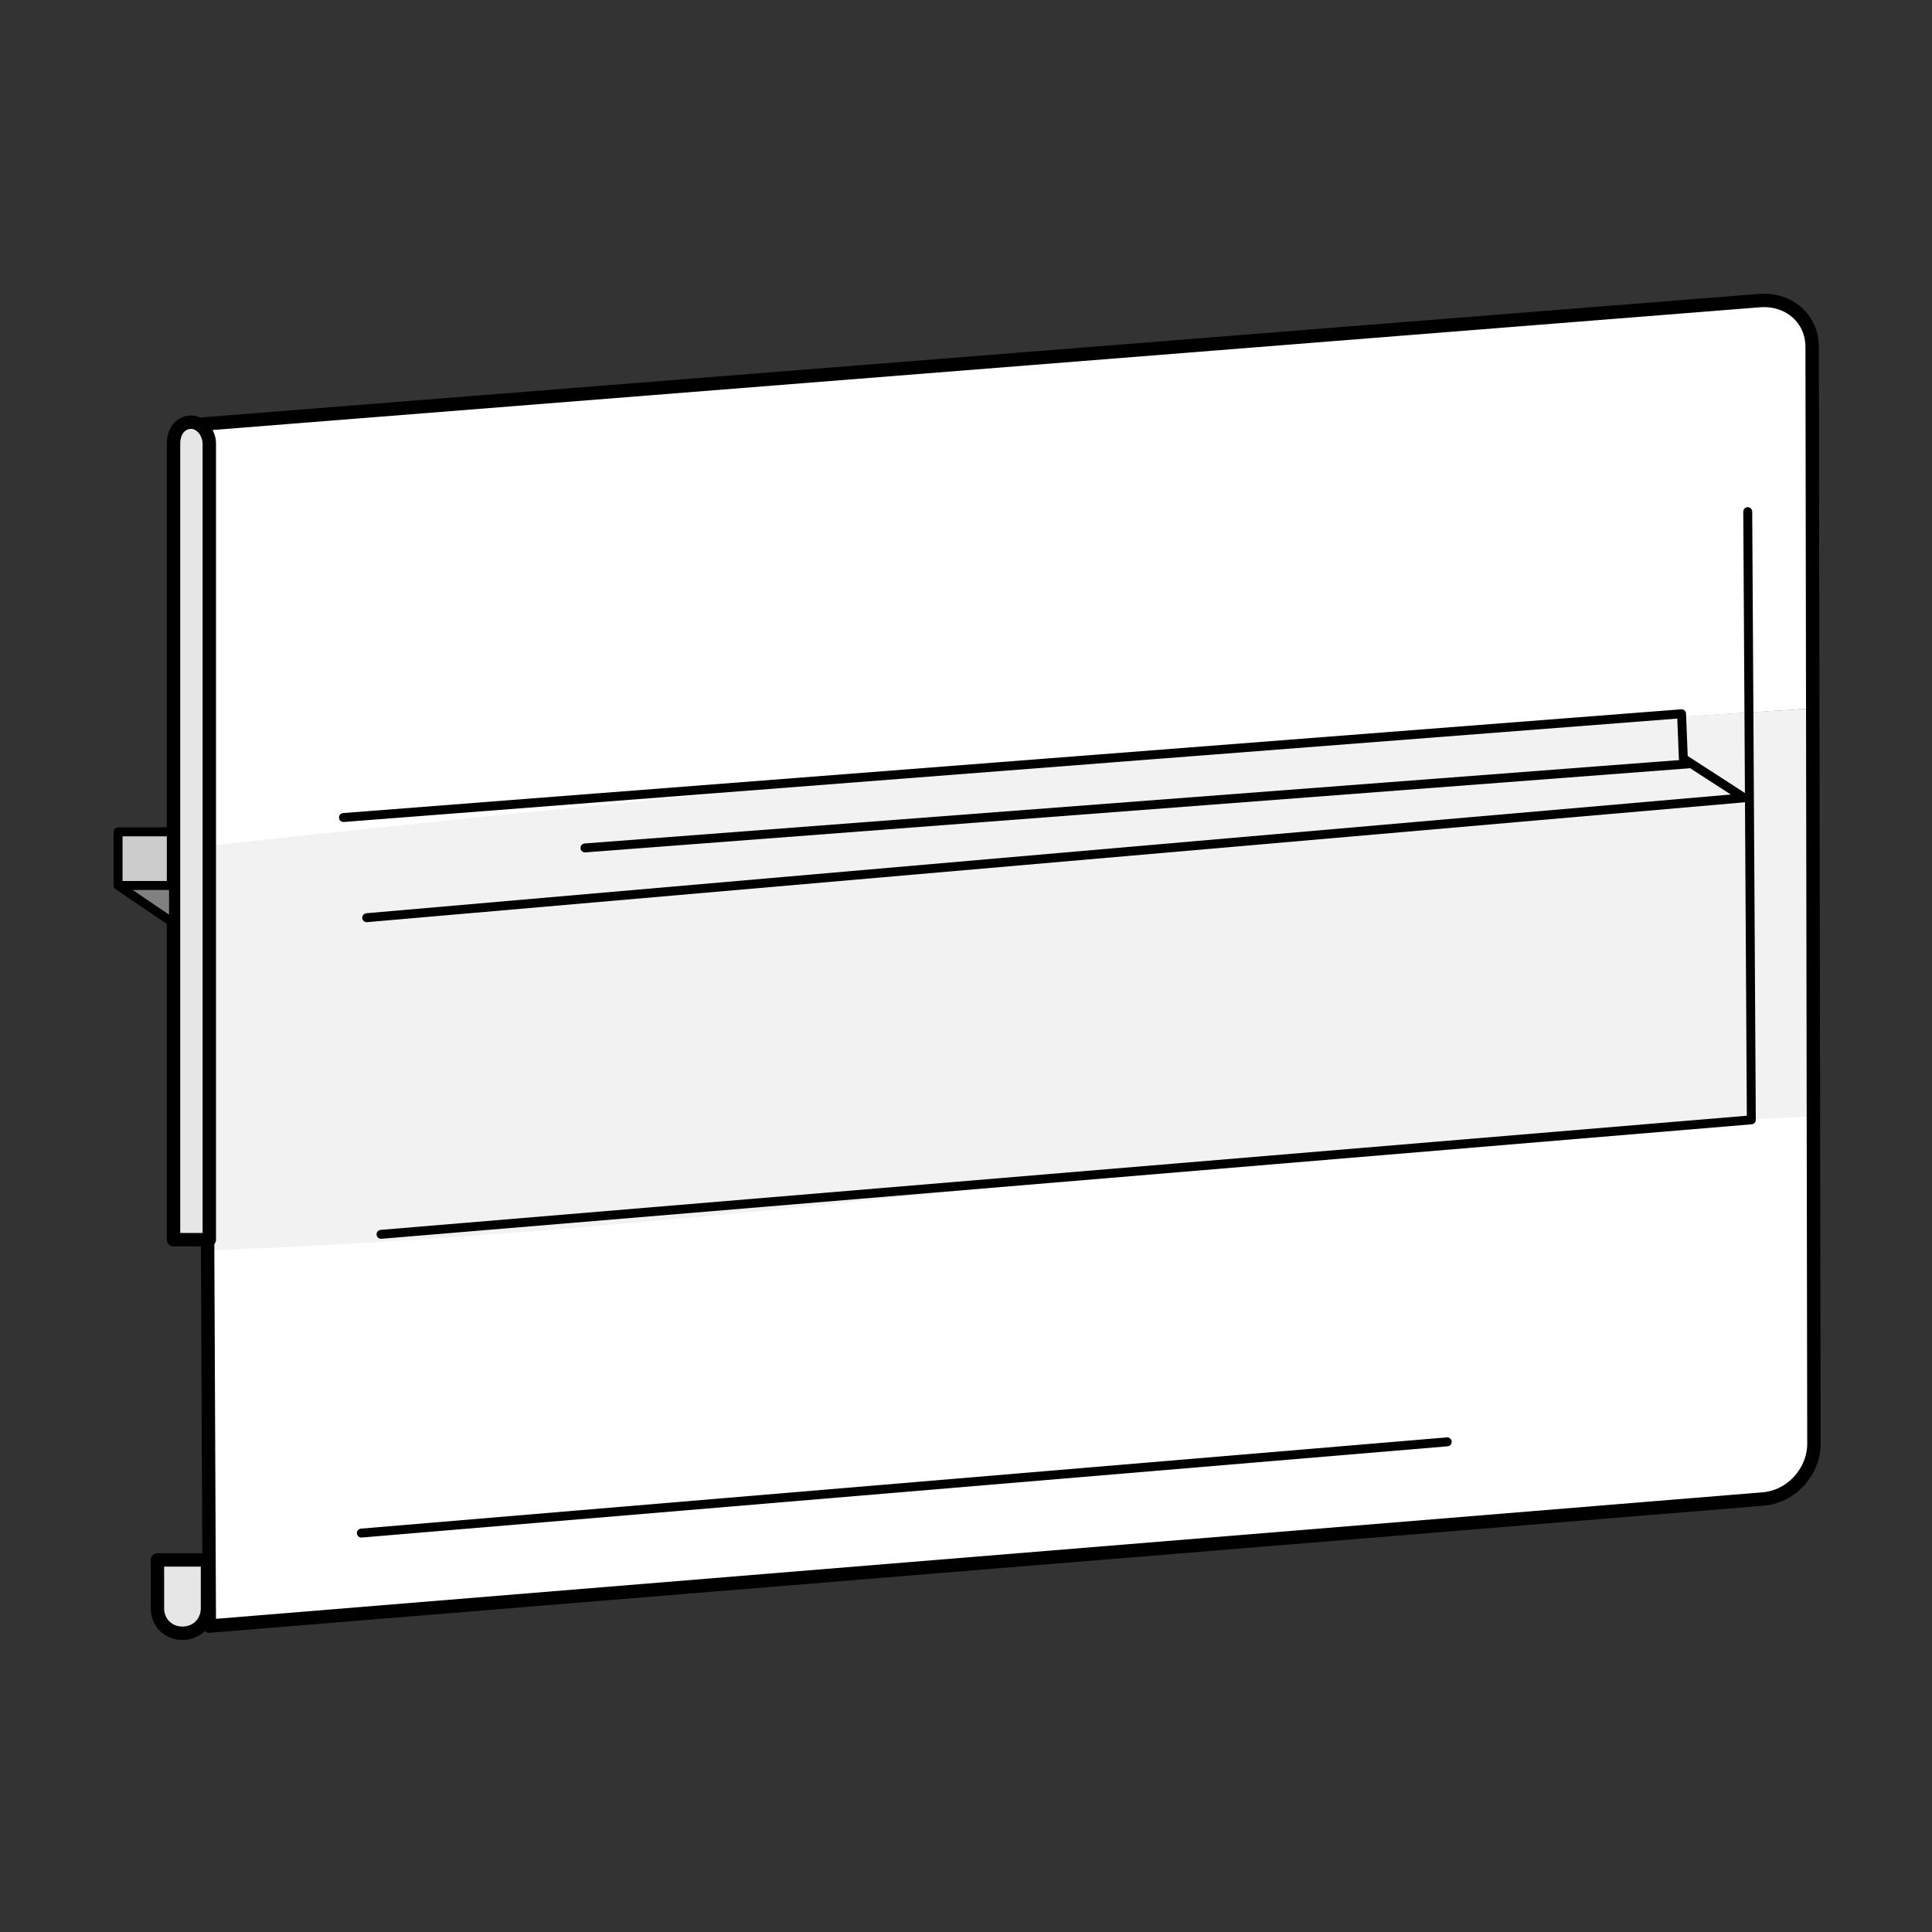 <?xml version="1.0" encoding="utf-8"?>
<!-- Generator: Adobe Illustrator 21.1.0, SVG Export Plug-In . SVG Version: 6.00 Build 0)  -->
<svg version="1.1" id="Layer_1" xmlns="http://www.w3.org/2000/svg" xmlns:xlink="http://www.w3.org/1999/xlink" x="0px" y="0px"
	 width="108px" height="108px" viewBox="0 0 108 108" style="enable-background:new 0 0 108 108;" xml:space="preserve">
<rect x="0" y="0" width="108" height="108" fill="#333333" stroke="none"/>
<style type="text/css">
	.st0{fill:#CCCCCC;stroke:#000000;stroke-width:0.5;stroke-linecap:round;stroke-linejoin:round;}
	.st1{fill:#FFFFFF;}
	.st2{fill:#F2F2F2;}
	.st3{fill:none;stroke:#000000;stroke-width:0.75;stroke-linecap:round;stroke-linejoin:round;stroke-miterlimit:10;}
	.st4{fill:#E6E6E6;stroke:#000000;stroke-width:0.75;stroke-linecap:round;stroke-linejoin:round;}
	.st5{fill:none;stroke:#000000;stroke-width:0.5;stroke-linecap:round;stroke-linejoin:round;stroke-miterlimit:10;}
	.st6{fill:#808080;stroke:#000000;stroke-width:0.5;stroke-linecap:round;stroke-linejoin:round;stroke-miterlimit:10;}
</style>
<g>
	<rect x="6.6" y="46.5" class="st0" width="3.7" height="3"/>
	<path class="st1" d="M101.3,19.4c0-1.6-1.3-2.8-2.9-2.6l-87,6.9l0.1,23.7c29.9-3.3,59.9-5.9,89.8-7.8L101.3,19.4z"/>
	<path class="st1" d="M11.7,90.9l86.8-7.1c1.6-0.1,2.9-1.5,2.9-3.1l0-18.4c-30,1.5-59.6,6.5-89.7,7.5L11.7,90.9z"/>
	<path class="st2" d="M11.5,47.3l0.1,22.6c30.2-1.1,59.8-6.1,89.7-7.5l0-22.8C71.4,41.4,41.5,44,11.5,47.3z"/>
	<path class="st3" d="M101.4,80.7c0,1.6-1.3,3-2.9,3.1l-86.8,7.1l-0.3-67.2l87-6.9c1.6-0.1,2.9,1,2.9,2.6L101.4,80.7z"/>
	<path class="st4" d="M11.7,24.8v44.5H9.7V24.8c0-0.7,0.4-1.2,1-1.2c0.3,0,0.6,0.2,0.8,0.5C11.6,24.3,11.7,24.5,11.7,24.8z"/>
	<g>
		<polyline class="st5" points="97.7,28.6 97.9,62.6 21.3,69 		"/>
		<polyline class="st5" points="19.2,45.7 94,39.9 94.1,42.4 97.5,44.6 20.5,51.3 		"/>
		<line class="st5" x1="32.7" y1="47.4" x2="94.4" y2="42.7"/>
		<line class="st5" x1="20.2" y1="85.7" x2="80.9" y2="80.6"/>
	</g>
	<path class="st4" d="M8.8,87.2h2.8v2.7c0,0.8-0.6,1.4-1.4,1.4l0,0c-0.8,0-1.4-0.6-1.4-1.4V87.2z"/>
	<polygon class="st6" points="9.7,49.5 9.7,51.6 6.6,49.5 	"/>
</g>
</svg>
